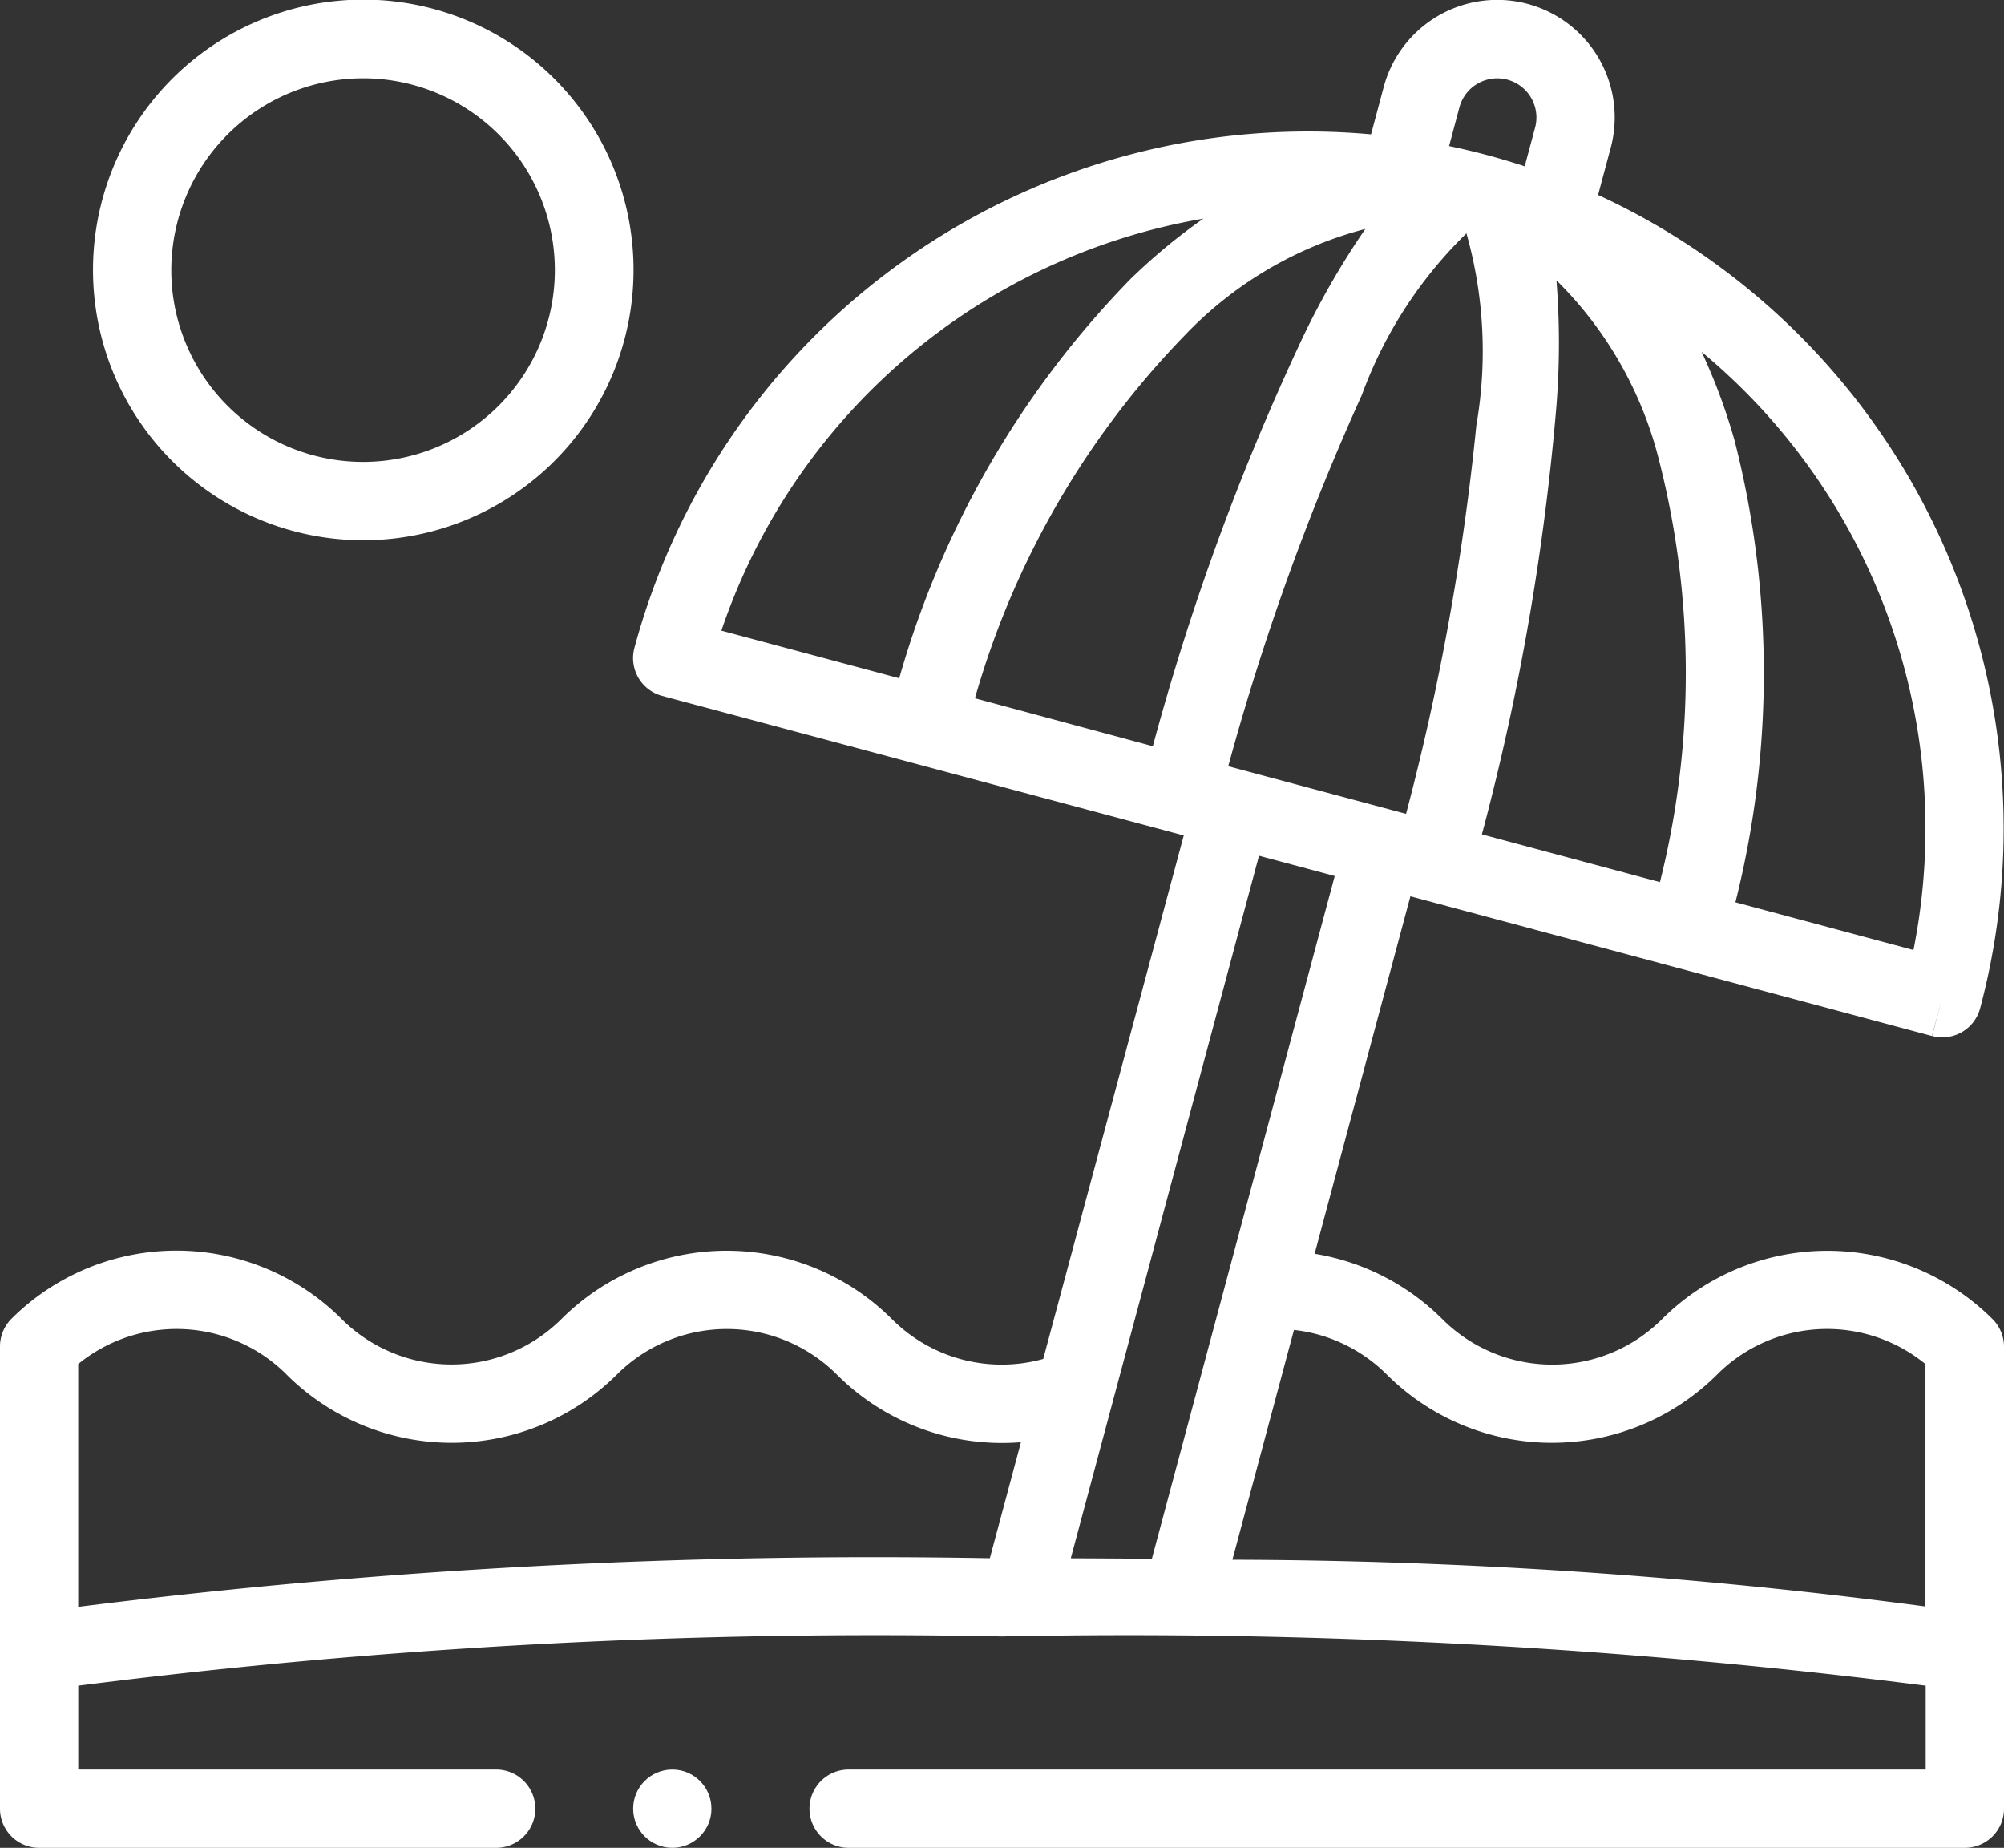 <svg xmlns="http://www.w3.org/2000/svg" width="37.075" height="34.18" viewBox="0 0 37.075 34.18">
  <rect x="0" y="0" width="37.075" height="34.18" fill="#333333" stroke="none"/>
  <g id="Group_208" data-name="Group 208" transform="translate(0 -2.895)">
    <g id="Group_207" data-name="Group 207">
      <path id="Path_4895" data-name="Path 4895" d="M36.863,64.384a4.328,4.328,0,0,0-6.114,0,2.875,2.875,0,0,1-4.065,0,4.332,4.332,0,0,0-2.363-1.209l1.772-6.612,9.649,2.585.187-.7-.183.7a.724.724,0,0,0,.887-.512,12.907,12.907,0,0,0-7.068-15.046l.234-.872a2.172,2.172,0,0,0-4.2-1.124l-.234.875a12.907,12.907,0,0,0-13.628,9.5.724.724,0,0,0,.512.887L21.9,55.438,19.3,65.121a2.871,2.871,0,0,1-2.8-.738,4.328,4.328,0,0,0-6.114,0,2.878,2.878,0,0,1-4.065,0,4.323,4.323,0,0,0-6.114,0A.725.725,0,0,0,0,64.9V73.44a.724.724,0,0,0,.724.724H9.18a.724.724,0,1,0,0-1.448H1.448V71.165a116.86,116.86,0,0,1,17.089-.911,116.86,116.86,0,0,1,17.089.911v1.551H15.7a.724.724,0,1,0,0,1.448H36.351a.724.724,0,0,0,.724-.724V64.9A.724.724,0,0,0,36.863,64.384ZM18.037,52.9a15.882,15.882,0,0,1,3.893-6.725,7.092,7.092,0,0,1,3.33-1.957A14.74,14.74,0,0,0,24.1,46.229a45.453,45.453,0,0,0-2.772,7.558ZM30.706,56.3l-3.29-.882a45.462,45.462,0,0,0,1.379-7.931,14.749,14.749,0,0,0,0-2.317,7.092,7.092,0,0,1,1.906,3.36,15.882,15.882,0,0,1,.009,7.77Zm-5.511-9.01A8.021,8.021,0,0,1,27.13,44.3a8.022,8.022,0,0,1,.183,3.553,45.981,45.981,0,0,1-1.3,7.185l-3.29-.881A46,46,0,0,1,25.195,47.29ZM35.4,57.557l-3.294-.883a17.37,17.37,0,0,0-.016-8.543,10.919,10.919,0,0,0-.608-1.637A11.46,11.46,0,0,1,35.4,57.557ZM27,41.97a.724.724,0,1,1,1.4.375l-.192.715c-.226-.074-.462-.145-.694-.207h0c-.233-.062-.472-.119-.705-.167Zm-4.738,2.058a10.913,10.913,0,0,0-1.341,1.111,17.37,17.37,0,0,0-4.285,7.391l-3.29-.881a11.46,11.46,0,0,1,8.916-7.621Zm2.431,12.16L21.31,68.817q-.739-.006-1.5-.009l3.482-12.995ZM5.3,65.408a4.328,4.328,0,0,0,6.114,0,2.878,2.878,0,0,1,4.066,0,4.318,4.318,0,0,0,3.408,1.253l-.575,2.146a118.311,118.311,0,0,0-16.866.9V65.215a2.879,2.879,0,0,1,3.853.192Zm17.5,3.427,1.139-4.251a2.878,2.878,0,0,1,1.716.824,4.328,4.328,0,0,0,6.114,0,2.875,2.875,0,0,1,3.853-.192V69.7A99.4,99.4,0,0,0,22.8,68.835Z" transform="translate(0 -37.089)" fill="#fff"/>
      <path id="Path_4896" data-name="Path 4896" d="M5,9.993A5,5,0,1,0,0,5,5,5,0,0,0,5,9.993ZM5,1.448A3.548,3.548,0,1,1,1.448,5,3.552,3.552,0,0,1,5,1.448Z" transform="translate(1.721 2.895)" fill="#fff"/>
      <circle id="Ellipse_110" data-name="Ellipse 110" cx="0.724" cy="0.724" r="0.724" transform="translate(11.714 35.627)" fill="#fff"/>
    </g>
  </g>
</svg>
